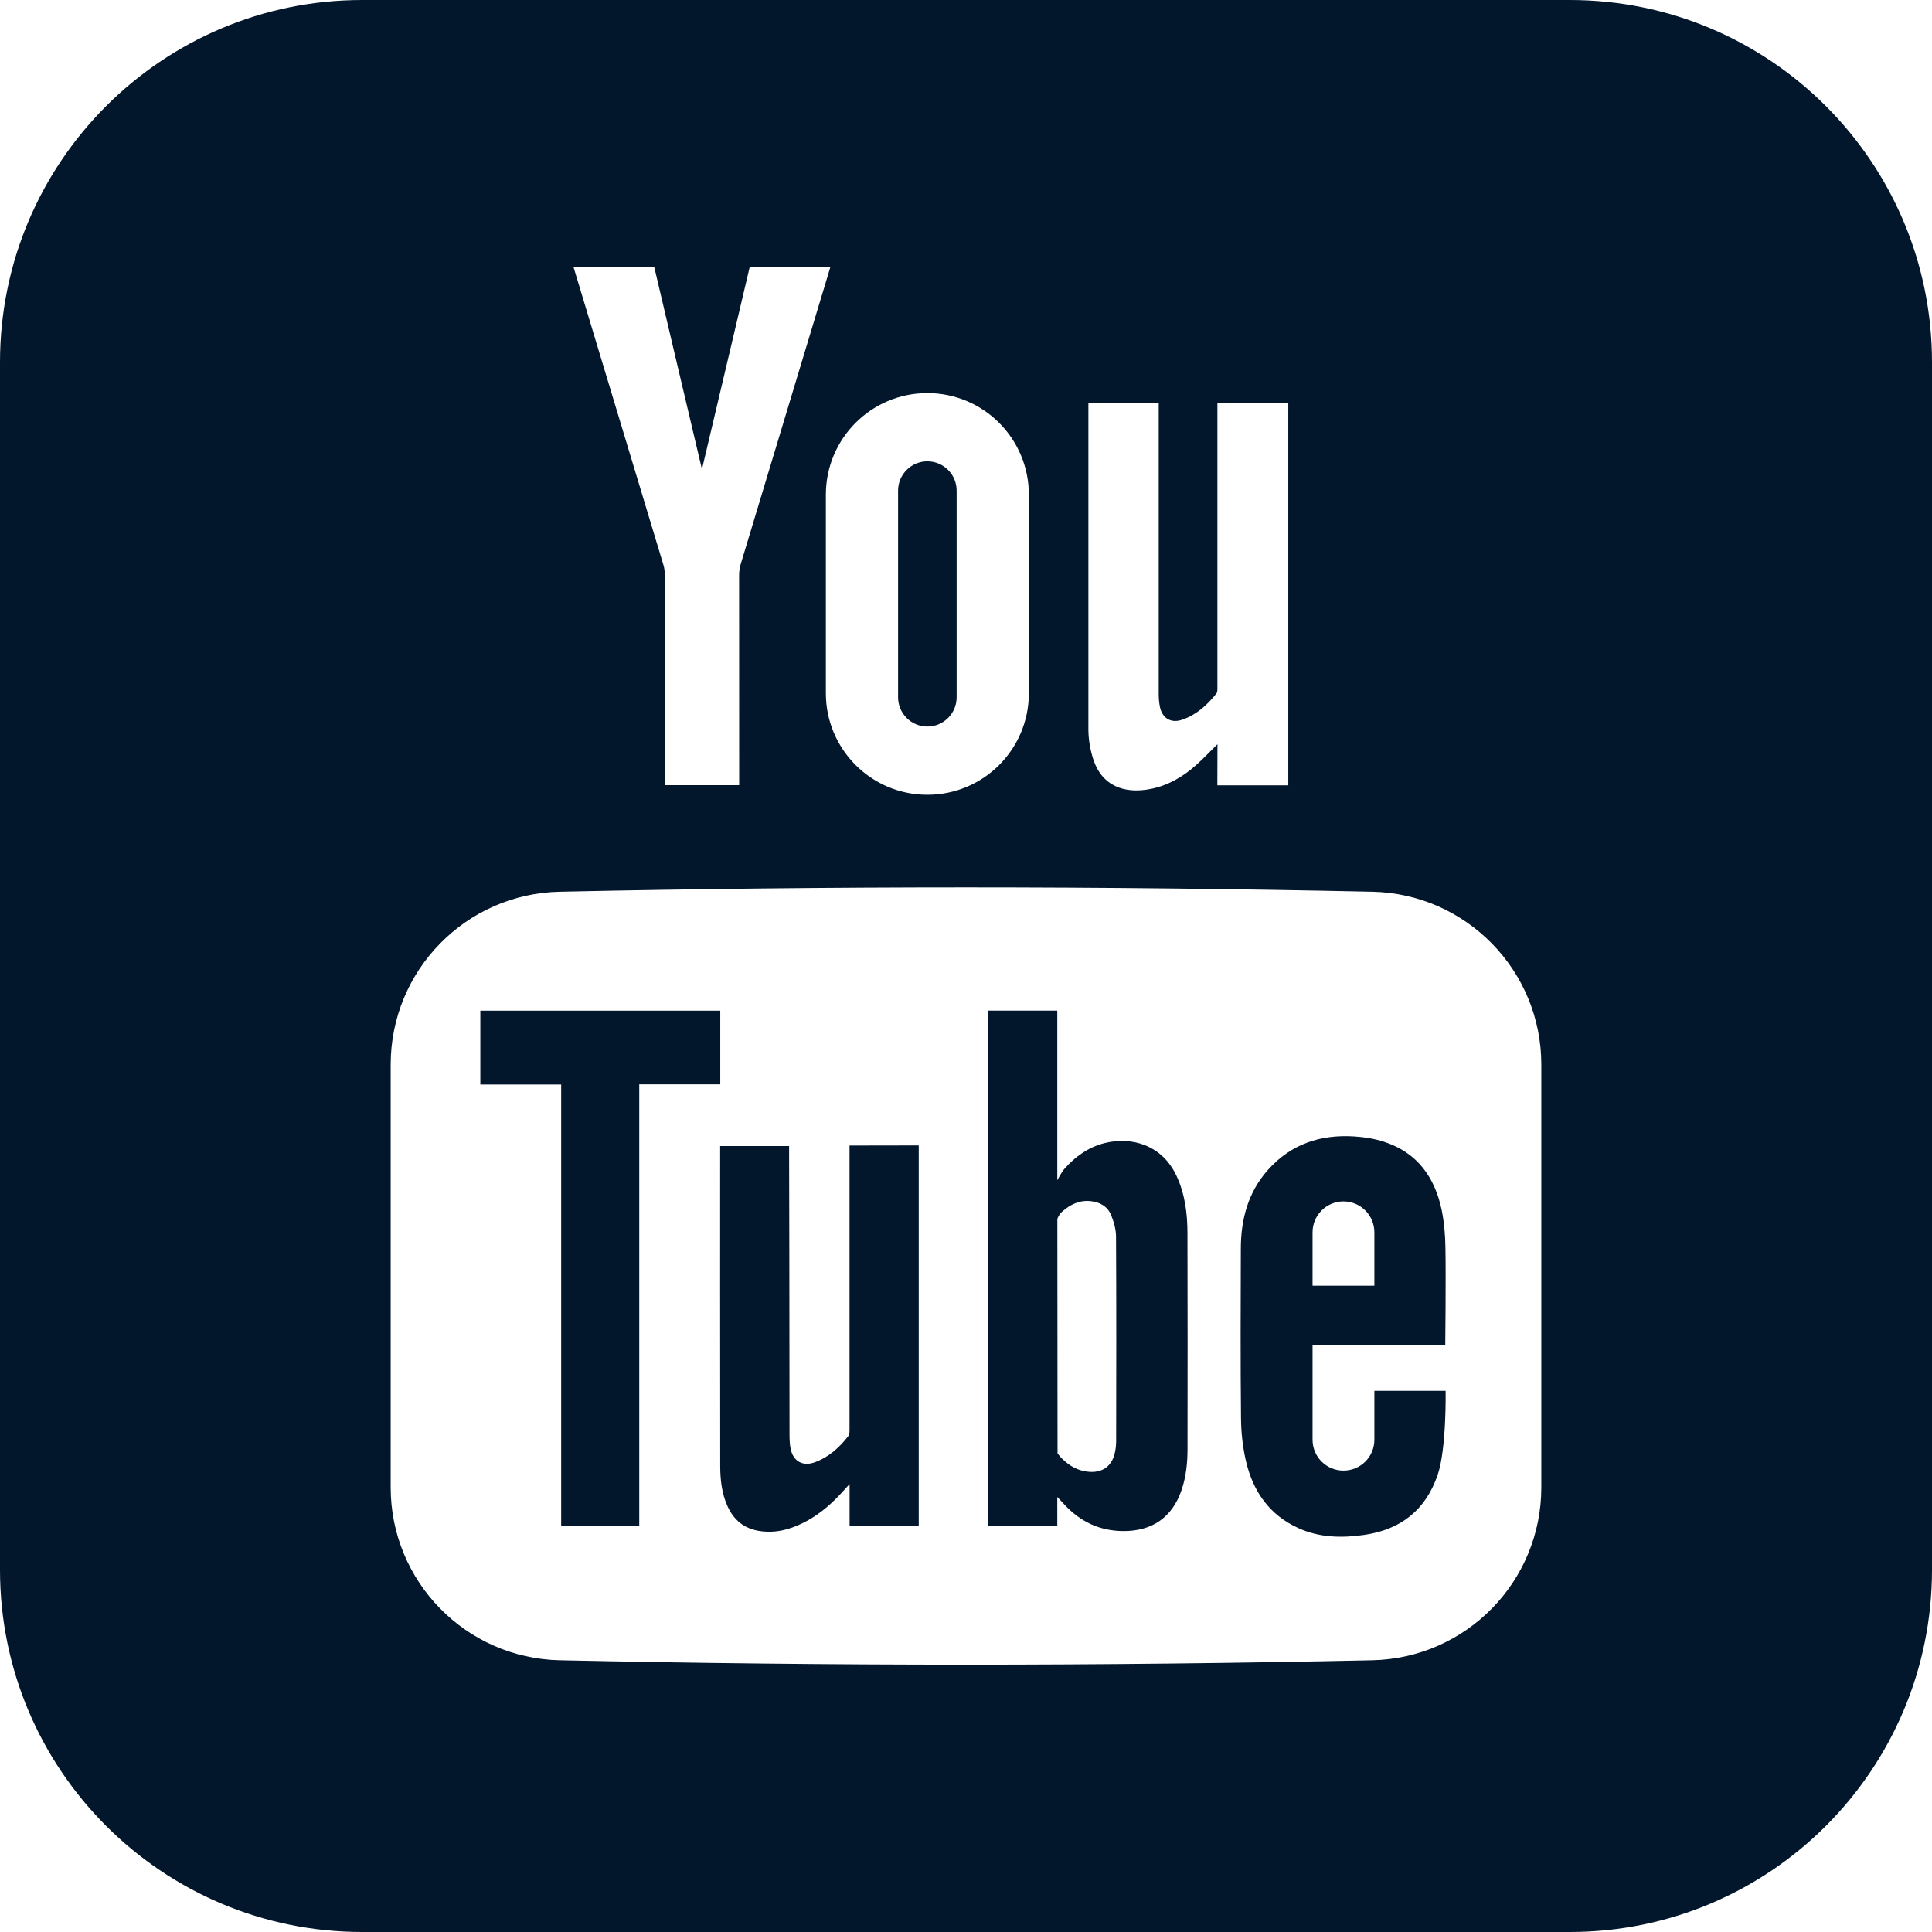 <svg width="32" height="32" viewBox="0 0 32 32" fill="none" xmlns="http://www.w3.org/2000/svg">
<g clip-path="url(#clip0_1714_58)">
<path d="M14.071 23.671C14.071 23.71 14.071 23.759 14.05 23.787C13.902 23.977 13.727 24.135 13.496 24.22C13.296 24.293 13.137 24.203 13.095 23.996C13.078 23.913 13.077 23.827 13.077 23.743C13.076 22.195 13.072 19.02 13.07 18.982H11.928C11.928 19.024 11.926 23.447 11.929 24.282C11.93 24.508 11.954 24.733 12.048 24.943C12.149 25.17 12.317 25.314 12.567 25.356C12.75 25.387 12.929 25.367 13.103 25.307C13.46 25.184 13.739 24.953 13.986 24.675C14.007 24.65 14.031 24.626 14.072 24.582V25.276H15.217V22.24C15.217 21.188 15.217 18.972 15.217 18.972L14.071 18.974V23.671Z" fill="#02162C"/>
<path d="M19.486 19.474C19.244 18.959 18.737 18.823 18.296 18.933C18.03 19 17.813 19.154 17.636 19.353C17.577 19.419 17.512 19.549 17.512 19.549C17.512 19.549 17.512 17.648 17.512 16.739H16.365V25.274H17.512V24.795C17.512 24.795 17.593 24.882 17.623 24.913C17.886 25.199 18.206 25.356 18.6 25.359C19.084 25.364 19.421 25.13 19.574 24.669C19.645 24.455 19.668 24.234 19.669 24.011C19.671 22.818 19.671 21.625 19.668 20.432C19.668 20.102 19.628 19.778 19.486 19.474ZM18.487 23.868C18.487 23.932 18.48 23.997 18.466 24.059C18.414 24.309 18.223 24.422 17.954 24.366C17.79 24.333 17.662 24.238 17.553 24.12C17.548 24.114 17.516 24.071 17.516 24.071V23.977L17.513 20.188C17.513 20.188 17.537 20.117 17.591 20.07C17.726 19.951 17.875 19.876 18.061 19.894C18.22 19.91 18.346 19.983 18.405 20.129C18.45 20.241 18.485 20.365 18.485 20.485C18.491 21.612 18.489 22.74 18.487 23.868Z" fill="#02162C"/>
<path d="M15.36 12.034C15.628 12.034 15.845 11.817 15.845 11.549V8.126C15.845 7.859 15.628 7.641 15.36 7.641C15.093 7.641 14.875 7.859 14.875 8.126V11.549C14.875 11.817 15.093 12.034 15.36 12.034Z" fill="#02162C"/>
<path d="M11.93 16.74H7.956V17.963H9.295V25.275H10.588V17.96H11.93V16.74Z" fill="#02162C"/>
<path d="M22.764 23.037V23.846C22.764 24.13 22.535 24.358 22.252 24.358C21.969 24.358 21.74 24.13 21.74 23.846V22.272H23.938C23.938 22.272 23.95 21.173 23.941 20.674C23.938 20.461 23.921 20.246 23.878 20.038C23.764 19.499 23.474 19.092 22.931 18.914C22.772 18.861 22.601 18.834 22.433 18.823C21.875 18.787 21.386 18.947 21.004 19.374C20.669 19.749 20.552 20.2 20.552 20.688C20.549 21.623 20.545 22.558 20.555 23.493C20.557 23.731 20.584 23.974 20.638 24.205C20.755 24.703 21.026 25.094 21.506 25.311C21.856 25.469 22.226 25.477 22.6 25.422C23.202 25.334 23.613 25.011 23.812 24.429C23.961 23.993 23.944 23.037 23.944 23.037H22.764ZM21.74 20.411C21.74 20.129 21.969 19.899 22.252 19.899C22.535 19.899 22.764 20.129 22.764 20.411V21.295H21.74V20.411Z" fill="#02162C"/>
<path d="M6 0C2.686 0 0 2.686 0 6V26C0 29.314 2.686 32 6 32H26C29.314 32 32 29.314 32 26V6C32 2.686 29.314 0 26 0H6ZM18.027 6.67H19.192V11.502C19.192 11.566 19.198 11.631 19.209 11.694C19.244 11.893 19.391 11.987 19.583 11.92C19.817 11.839 19.995 11.678 20.147 11.487C20.168 11.46 20.164 11.409 20.164 11.369V6.67H21.338L21.338 13.007H20.163L20.165 12.326C20.035 12.454 19.924 12.573 19.802 12.68C19.587 12.87 19.342 13.012 19.056 13.068C18.617 13.154 18.243 13.015 18.103 12.561C18.056 12.409 18.028 12.246 18.027 12.088V6.67ZM15.36 6.511C16.289 6.511 17.041 7.264 17.041 8.193V11.483C17.041 12.411 16.289 13.164 15.36 13.164C14.432 13.164 13.679 12.411 13.679 11.483V8.193C13.679 7.264 14.431 6.511 15.36 6.511ZM10.838 4.429C10.838 4.429 11.371 6.697 11.626 7.771H11.627C11.882 6.697 12.416 4.429 12.416 4.429H13.752C13.752 4.429 12.725 7.833 12.266 9.352C12.25 9.406 12.242 9.466 12.242 9.524L12.243 13.005H11.011L11.011 9.524C11.011 9.466 11.004 9.406 10.987 9.352C10.528 7.833 9.501 4.429 9.501 4.429H10.838ZM25.529 24.637C25.529 26.194 24.285 27.466 22.728 27.499C18.244 27.596 13.757 27.596 9.271 27.499C7.715 27.466 6.471 26.194 6.471 24.637V17.632C6.471 16.075 7.715 14.803 9.271 14.77C13.757 14.674 18.244 14.674 22.728 14.77C24.285 14.803 25.529 16.075 25.529 17.632V24.637Z" fill="#02162C"/>
</g>
<defs>
<clipPath id="clip0_1714_58">
<rect width="32" height="32" fill="white"/>
</clipPath>
</defs>
</svg>
